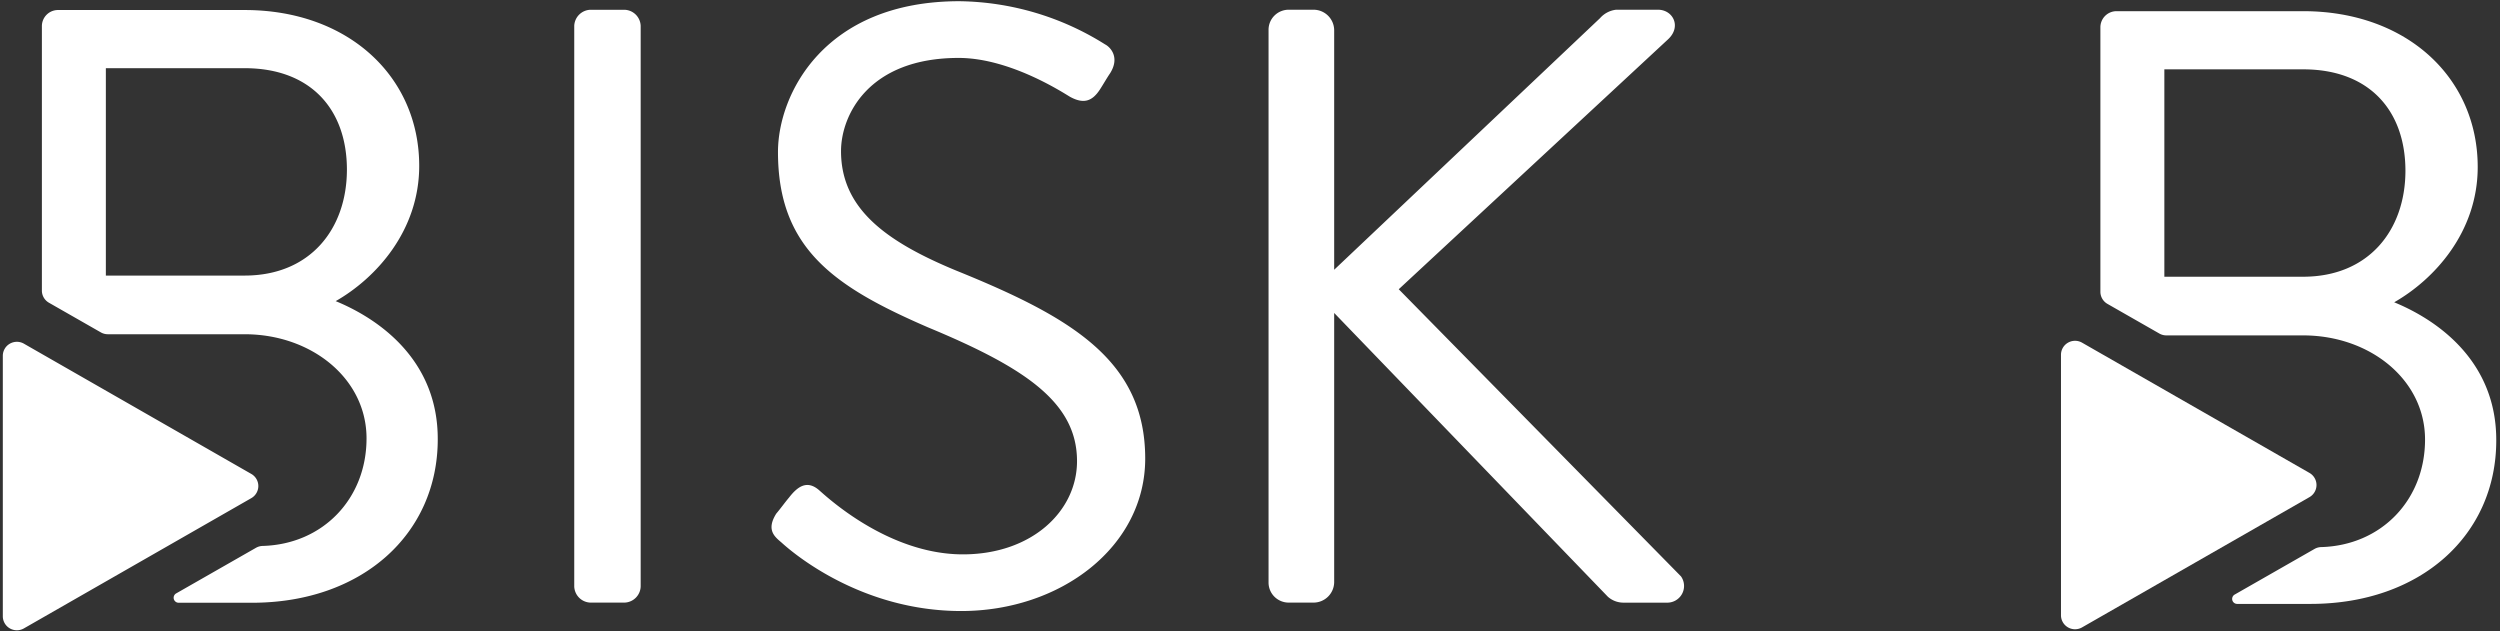 <svg xmlns="http://www.w3.org/2000/svg" width="297" height="75"><rect width="100%" height="100%" fill="#333333" stroke="none"/><g fill="#FFF" fill-rule="evenodd"><path d="M68.22 3.071a1.988 1.988 0 0 1 1.922-1.91h4.048a1.982 1.982 0 0 1 1.922 1.91V69.68a1.982 1.982 0 0 1-1.922 1.91h-4.048a1.988 1.988 0 0 1-1.922-1.91V3.07zm23.994 57.953c.509-.595 1.012-1.31 1.52-1.91 1.013-1.31 2.127-2.114 3.546-.906.706.596 8.095 7.65 17.107 7.65 8.198 0 13.563-5.132 13.563-11.072 0-6.94-6.072-11.066-17.712-15.9C99.1 34.06 92.424 29.53 92.424 18.055c0-6.84 5.466-17.911 21.556-17.911a33.244 33.244 0 0 1 17.305 5.13c.599.304 1.796 1.513.599 3.423-.407.596-.808 1.31-1.198 1.911-.91 1.41-1.922 1.786-3.545.905-.706-.405-7.083-4.631-13.257-4.631-10.73 0-13.97 6.84-13.97 11.071 0 6.744 5.162 10.667 13.665 14.185 13.664 5.536 22.472 10.667 22.472 22.34 0 10.463-10.023 18.112-21.861 18.112-11.946 0-20.042-6.94-21.36-8.149-.826-.696-1.814-1.5-.616-3.416zm58.49-57.453a2.374 2.374 0 0 1 .701-1.72 2.403 2.403 0 0 1 1.73-.696h2.934A2.454 2.454 0 0 1 158.5 3.57v28.477L190.08 2.16a3 3 0 0 1 1.923-1.006h4.958c1.796 0 2.832 2.012 1.197 3.524l-31.987 29.684 33.532 34.113c.436.618.482 1.429.117 2.091a1.996 1.996 0 0 1-1.835 1.028h-5.174a2.782 2.782 0 0 1-1.796-.702L158.5 37.179v31.994a2.454 2.454 0 0 1-2.43 2.416h-2.935a2.403 2.403 0 0 1-1.73-.697 2.374 2.374 0 0 1-.701-1.72v-65.6zM39.88 35.774c4.76-2.714 9.922-8.334 9.922-16.072 0-10.565-8.384-18.512-20.749-18.512H6.898a1.916 1.916 0 0 0-1.922 1.911v31.423c0 .595.32 1.144.838 1.44l6.168 3.524c.253.145.54.22.832.22h16.257c7.892 0 14.473 5.232 14.473 12.375S38.383 64.65 31.215 64.857a1.684 1.684 0 0 0-.79.214l-9.491 5.423a.594.594 0 0 0 .3 1.113h8.706c13.06 0 22.065-8.149 22.065-19.422.024-9.268-6.76-14.203-12.125-16.411zm-10.827-3.036H12.575V8.101H29.07c7.785 0 12.144 4.828 12.144 12.072-.018 7.047-4.371 12.565-12.162 12.565z"/><path d="M.335 57.738V42.262c.002-.592.32-1.138.836-1.433a1.68 1.68 0 0 1 1.667-.002l13.509 7.738 13.509 7.739c.516.296.834.844.834 1.437 0 .593-.318 1.14-.834 1.438l-13.509 7.738-13.509 7.738a1.68 1.68 0 0 1-1.667-.001 1.659 1.659 0 0 1-.836-1.434V57.738zM284.43 35.911c4.76-2.715 9.922-8.334 9.922-16.072 0-10.565-8.383-18.512-20.748-18.512h-22.155a1.916 1.916 0 0 0-1.922 1.911v31.423c0 .595.32 1.144.838 1.44l6.168 3.524c.253.145.54.22.832.22h16.257c7.892 0 14.473 5.232 14.473 12.375s-5.162 12.566-12.33 12.774a1.684 1.684 0 0 0-.79.214l-9.49 5.423a.594.594 0 0 0 .299 1.113h8.706c13.06 0 22.066-8.149 22.066-19.423.024-9.267-6.76-14.202-12.126-16.41zm-10.826-3.036h-16.479V8.238h16.497c7.784 0 12.144 4.828 12.144 12.072-.018 7.047-4.372 12.565-12.162 12.565z"/><path d="M244.845 57.618V42.142c.002-.592.32-1.138.836-1.433a1.68 1.68 0 0 1 1.667-.001l13.509 7.738 13.509 7.738c.516.297.834.844.834 1.437 0 .593-.318 1.14-.834 1.438l-13.51 7.738-13.508 7.738a1.68 1.68 0 0 1-1.667-.001 1.659 1.659 0 0 1-.836-1.434V57.618z"/></g></svg>